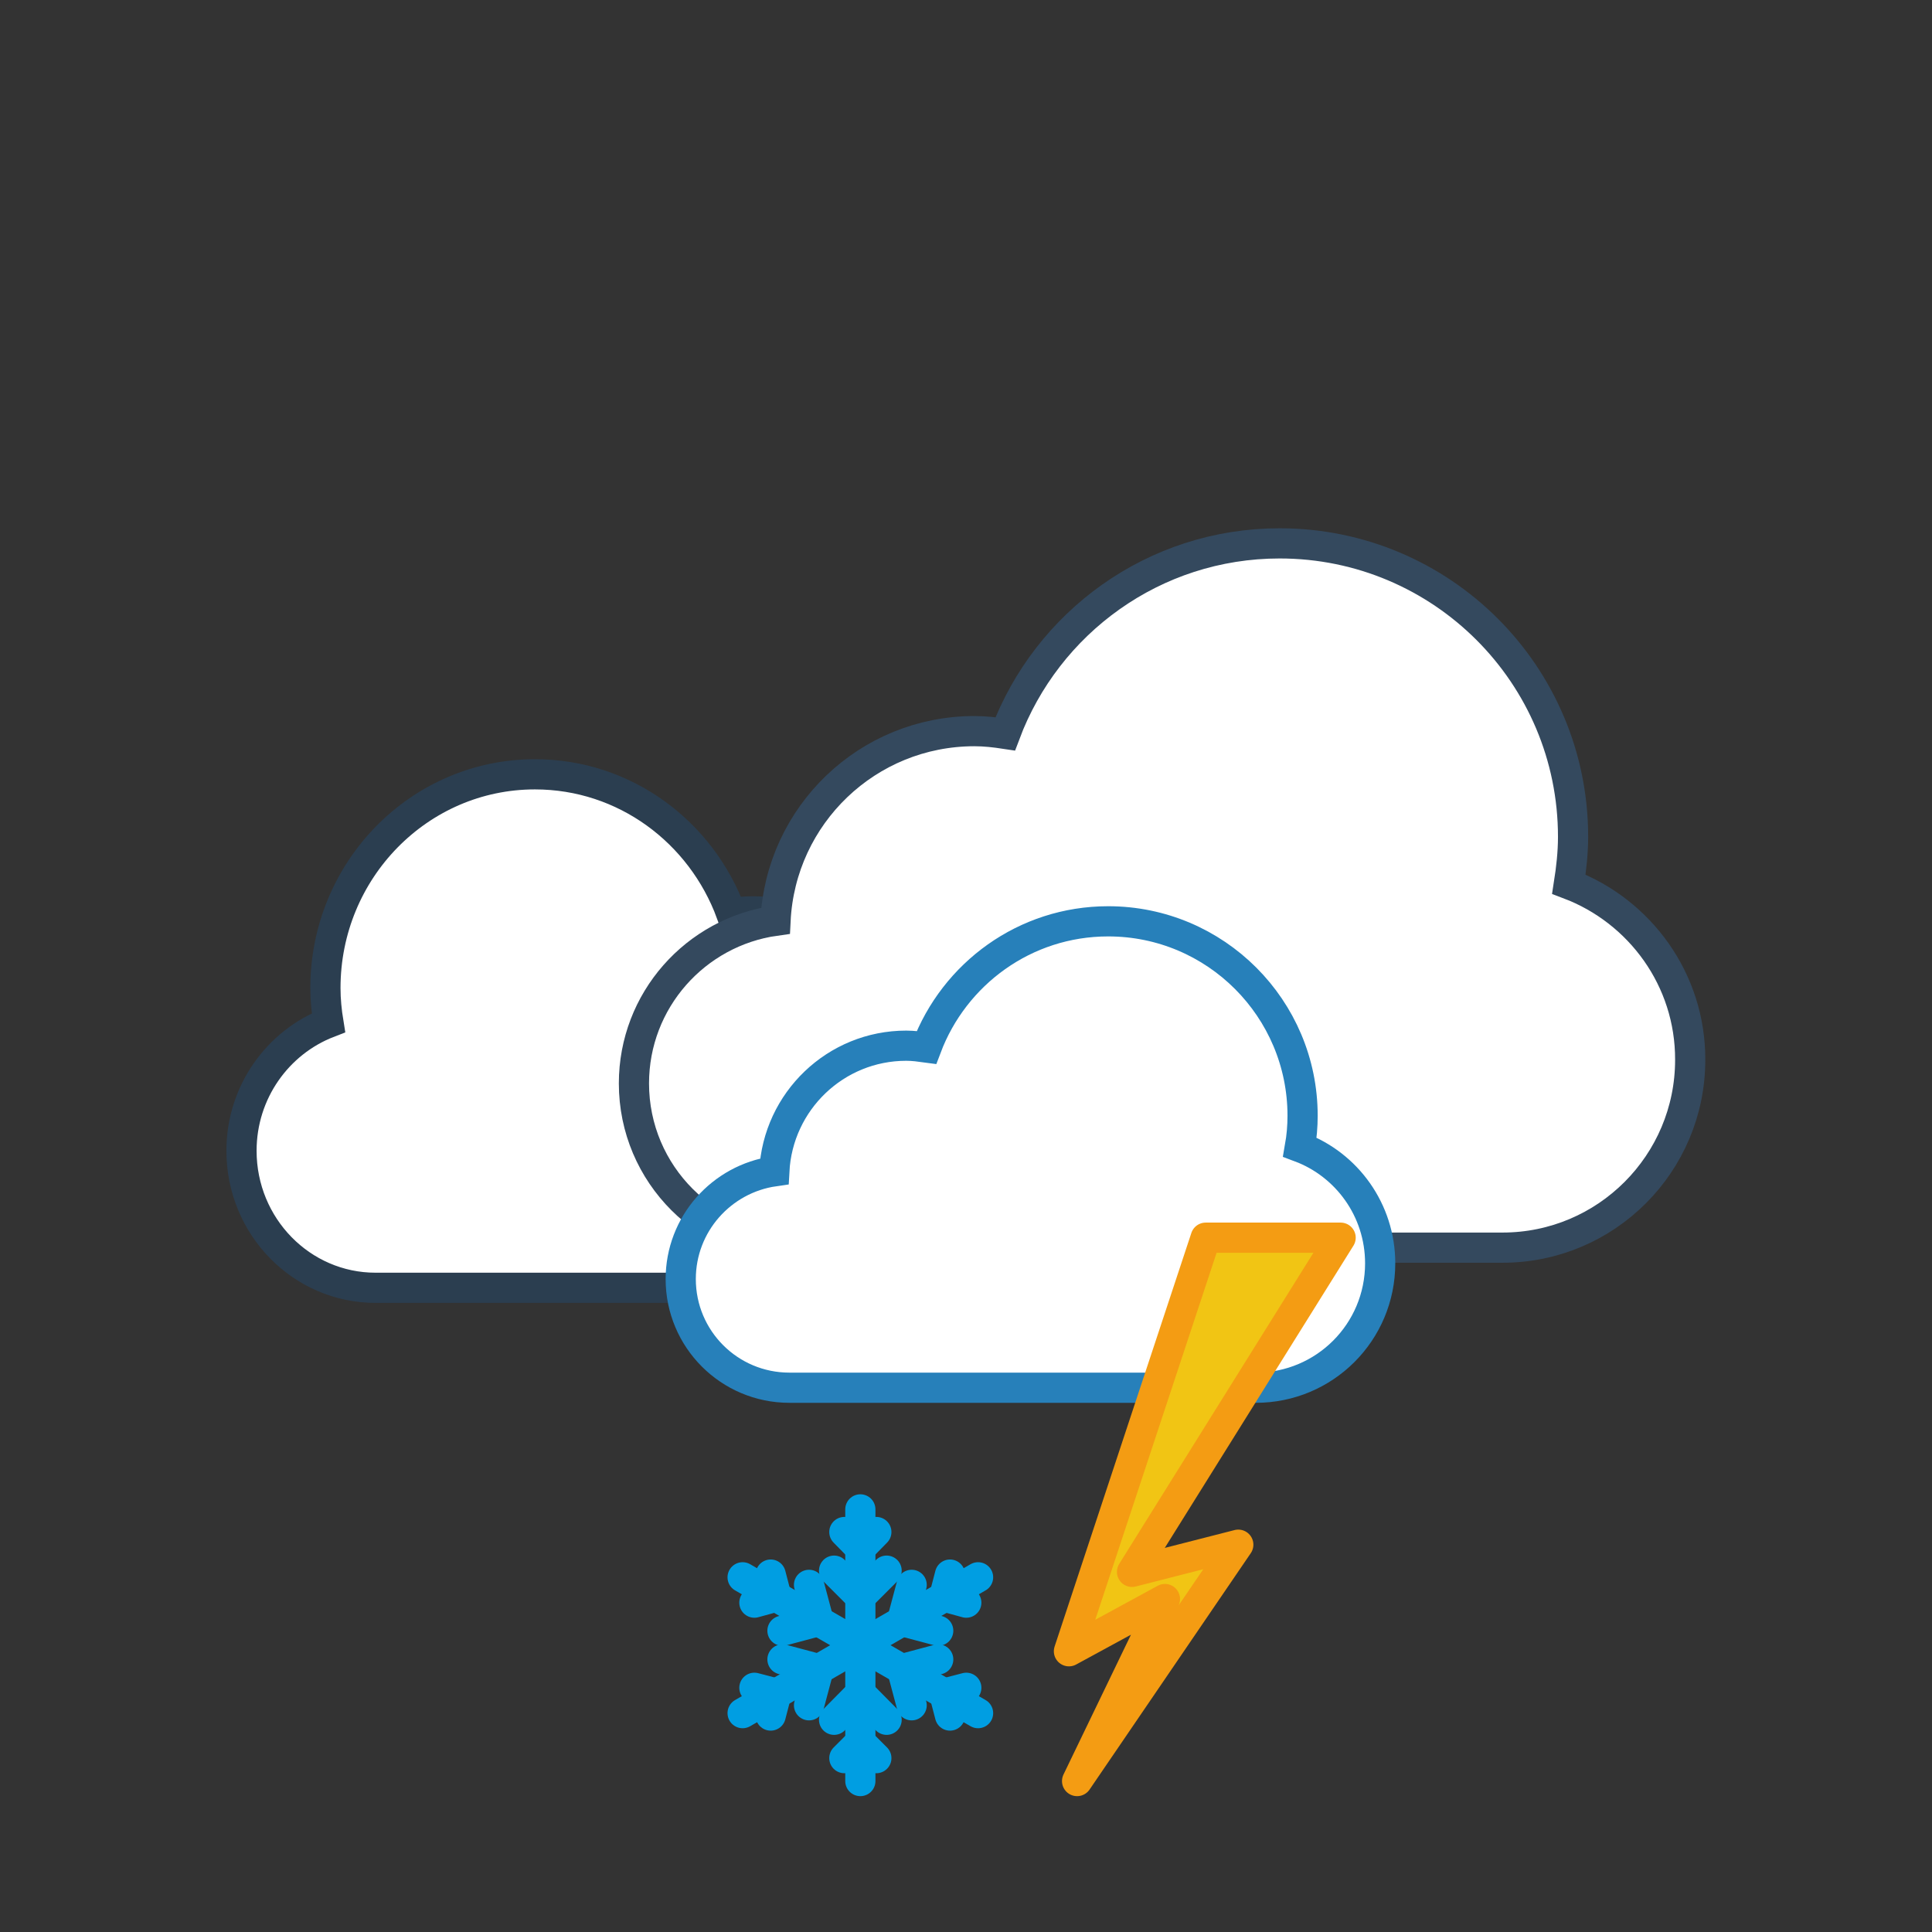 <?xml version="1.0" encoding="utf-8"?>
<!-- Generator: Adobe Illustrator 25.2.0, SVG Export Plug-In . SVG Version: 6.00 Build 0)  -->
<svg version="1.1" xmlns="http://www.w3.org/2000/svg" xmlns:xlink="http://www.w3.org/1999/xlink" x="0px" y="0px"
	 viewBox="0 0 64 64" style="enable-background:new 0 0 64 64;" xml:space="preserve">
<rect x="0" y="0" width="64" height="64" fill="#333333" stroke="none"/>
<style type="text/css">
	.st0{display:none;}
	.st1{display:inline;fill:#B1B1B1;}
	.st2{display:inline;fill:none;stroke:#868686;stroke-miterlimit:10;}
	
		.st3{display:inline;fill:none;stroke:#ECF0F1;stroke-width:0.25;stroke-linecap:round;stroke-linejoin:round;stroke-miterlimit:10;}
	.st4{display:inline;fill:#FFFFFF;stroke:#3996D2;stroke-miterlimit:10;}
	.st5{display:inline;fill:#FFFFFF;stroke:#2780BA;stroke-miterlimit:10;}
	.st6{display:inline;}
	.st7{fill:#F1C410;stroke:#F49C13;stroke-miterlimit:10;}
	.st8{fill:#F1C410;stroke:#F49C13;stroke-linecap:round;stroke-miterlimit:10;}
	.st9{fill:#FFFFFF;stroke:#2B3E50;stroke-miterlimit:10;}
	.st10{fill:#FFFFFF;stroke:#34495E;stroke-miterlimit:10;}
	.st11{fill:#FFFFFF;stroke:#2780BA;stroke-miterlimit:10;}
	.st12{display:inline;fill:none;stroke:#3996D2;stroke-miterlimit:10;}
	.st13{stroke:#009EE2;stroke-linecap:round;stroke-miterlimit:10;}
	.st14{fill:#F1C514;stroke:#F49C13;stroke-linejoin:round;stroke-miterlimit:10;}
</style>
<g id="Layer_1" class="st0">
	<path class="st1" d="M0,0v17v30v17h64V47V17V0H0z M58,47H6V17h52V47z"/>
	<rect class="st2" width="64" height="64"/>
	<rect x="6" y="17" class="st2" width="52" height="30"/>
	<rect x="6" y="14" class="st2" width="52" height="3"/>
	<rect x="6" y="47" class="st2" width="52" height="3"/>
	<rect x="13" y="50" class="st2" width="42" height="9"/>
	<rect class="st3" width="64" height="64"/>
</g>
<g id="SLOT_1" class="st0">
</g>
<g id="SLOT_2">
</g>
<g id="SLOT_3" class="st0">
</g>
<g id="OVERCAST" class="st0">
	<path class="st4" d="M11.37,27.44c-0.07-0.43-0.12-0.87-0.12-1.31c0-4.49,3.64-8.13,8.13-8.13c3.48,0,6.45,2.19,7.6,5.27
		c0.28-0.04,0.56-0.07,0.85-0.07c2.96,0,5.37,2.33,5.51,5.25c2.21,0.31,3.91,2.2,3.91,4.5c0,2.51-2.04,4.55-4.55,4.55H13.2
		c-2.87,0-5.2-2.33-5.2-5.2C8,30.08,9.4,28.18,11.37,27.44z"/>
	<path class="st5" d="M50.94,31.55c0.11-0.62,0.17-1.24,0.17-1.89c0-6.44-5.47-11.67-12.22-11.67c-5.24,0-9.69,3.15-11.43,7.57
		c-0.42-0.06-0.84-0.1-1.28-0.1c-4.45,0-8.07,3.34-8.29,7.54C14.56,33.45,12,36.17,12,39.47c0,3.61,3.06,6.53,6.84,6.53h29.33
		C52.5,46,56,42.66,56,38.53C56,35.34,53.89,32.62,50.94,31.55z"/>
</g>
<g id="OVERCAST_WITH_SUN" class="st0">
	<path class="st4" d="M11.37,27.44c-0.07-0.43-0.12-0.87-0.12-1.31c0-4.49,3.64-8.13,8.13-8.13c3.48,0,6.45,2.19,7.6,5.27
		c0.28-0.04,0.56-0.07,0.85-0.07c2.96,0,5.37,2.33,5.51,5.25c2.21,0.31,3.91,2.2,3.91,4.5c0,2.51-2.04,4.55-4.55,4.55H13.2
		c-2.87,0-5.2-2.33-5.2-5.2C8,30.08,9.4,28.18,11.37,27.44z"/>
	<g class="st6">
		<circle class="st7" cx="25.5" cy="27.5" r="8.03"/>
		<line class="st8" x1="25.5" y1="16.98" x2="25.5" y2="13"/>
		<line class="st8" x1="25.5" y1="42" x2="25.5" y2="38.02"/>
		<line class="st8" x1="36.02" y1="27.5" x2="40" y2="27.5"/>
		<line class="st8" x1="11" y1="27.5" x2="14.98" y2="27.5"/>
		<line class="st8" x1="16.39" y1="22.24" x2="14.42" y2="21.1"/>
		<line class="st8" x1="36.58" y1="33.9" x2="34.61" y2="32.76"/>
		<line class="st8" x1="30.76" y1="18.39" x2="31.9" y2="16.42"/>
		<line class="st8" x1="19.1" y1="38.58" x2="20.24" y2="36.61"/>
		<line class="st8" x1="20.24" y1="18.39" x2="19.1" y2="16.42"/>
		<line class="st8" x1="31.9" y1="38.58" x2="30.76" y2="36.61"/>
		<line class="st8" x1="34.61" y1="22.24" x2="36.58" y2="21.1"/>
		<line class="st8" x1="14.42" y1="33.9" x2="16.39" y2="32.76"/>
	</g>
	<path class="st5" d="M50.94,31.55c0.11-0.62,0.17-1.24,0.17-1.89c0-6.44-5.47-11.67-12.22-11.67c-5.24,0-9.69,3.15-11.43,7.57
		c-0.42-0.06-0.84-0.1-1.28-0.1c-4.45,0-8.07,3.34-8.29,7.54C14.56,33.45,12,36.17,12,39.47c0,3.61,3.06,6.53,6.84,6.53h29.33
		C52.5,46,56,42.66,56,38.53C56,35.34,53.89,32.62,50.94,31.55z"/>
</g>
<g id="STORM_WITH_SUN">
	<path class="st9" d="M10.88,33.88c-0.06-0.37-0.1-0.75-0.1-1.15c0-3.91,3.11-7.08,6.94-7.08c2.98,0,5.51,1.91,6.5,4.6
		c0.24-0.04,0.48-0.06,0.73-0.06c2.53,0,4.59,2.03,4.71,4.58c1.89,0.27,3.35,1.92,3.35,3.92c0,2.19-1.74,3.97-3.89,3.97H12.44
		C9.99,42.66,8,40.63,8,38.12C8,36.18,9.2,34.53,10.88,33.88z"/>
	<path class="st10" d="M51.97,29.29c0.08-0.51,0.14-1.04,0.14-1.57c0-5.37-4.35-9.72-9.72-9.72c-4.17,0-7.71,2.63-9.09,6.31
		c-0.33-0.05-0.67-0.09-1.02-0.09c-3.54,0-6.42,2.78-6.59,6.28C23.04,30.87,21,33.14,21,35.89c0,3.01,2.44,5.44,5.44,5.44h23.33
		c3.44,0,6.22-2.79,6.22-6.22C56,32.45,54.32,30.18,51.97,29.29z"/>
	<path class="st11" d="M43.06,38c0.06-0.34,0.09-0.69,0.09-1.04c0-3.55-2.88-6.44-6.44-6.44c-2.76,0-5.1,1.74-6.02,4.18
		c-0.22-0.03-0.44-0.06-0.67-0.06c-2.34,0-4.25,1.84-4.37,4.16c-1.75,0.25-3.1,1.75-3.1,3.57c0,1.99,1.61,3.6,3.6,3.6H41.6
		c2.28,0,4.12-1.84,4.12-4.12C45.72,40.08,44.61,38.58,43.06,38z"/>
</g>
<g id="Layer_11">
</g>
<g id="CLOUDY" class="st0">
	<path class="st12" d="M50.94,31.55c0.11-0.62,0.17-1.24,0.17-1.89c0-6.44-5.47-11.67-12.22-11.67c-5.24,0-9.69,3.15-11.43,7.57
		c-0.42-0.06-0.84-0.1-1.28-0.1c-4.45,0-8.07,3.34-8.29,7.54C14.56,33.45,12,36.17,12,39.47c0,3.61,3.06,6.53,6.84,6.53h29.33
		C52.5,46,56,42.66,56,38.53C56,35.34,53.89,32.62,50.94,31.55z"/>
</g>
<g id="Layer_4" class="st0">
	<g class="st6">
		<g>
			<line class="st13" x1="28.5" y1="50" x2="28.5" y2="54.5"/>
			<line class="st13" x1="27.97" y1="50.76" x2="28.5" y2="51.29"/>
			<line class="st13" x1="27.63" y1="52.03" x2="28.5" y2="52.9"/>
			<line class="st13" x1="29.03" y1="50.76" x2="28.5" y2="51.29"/>
			<line class="st13" x1="29.37" y1="52.03" x2="28.5" y2="52.9"/>
		</g>
		<line class="st13" x1="24.6" y1="52.25" x2="28.5" y2="54.5"/>
		<line class="st13" x1="24.99" y1="53.09" x2="25.72" y2="52.89"/>
		<line class="st13" x1="25.92" y1="54.02" x2="27.12" y2="53.7"/>
		<line class="st13" x1="25.53" y1="52.17" x2="25.72" y2="52.89"/>
		<line class="st13" x1="26.8" y1="52.51" x2="27.12" y2="53.7"/>
		<g>
			<line class="st13" x1="24.6" y1="56.75" x2="28.5" y2="54.5"/>
			<line class="st13" x1="25.53" y1="56.83" x2="25.72" y2="56.1"/>
			<line class="st13" x1="26.8" y1="56.49" x2="27.12" y2="55.3"/>
			<line class="st13" x1="24.99" y1="55.91" x2="25.72" y2="56.1"/>
			<line class="st13" x1="25.92" y1="54.98" x2="27.12" y2="55.3"/>
		</g>
		<g>
			<line class="st13" x1="28.5" y1="59" x2="28.5" y2="54.5"/>
			<line class="st13" x1="29.03" y1="58.24" x2="28.5" y2="57.71"/>
			<line class="st13" x1="29.37" y1="56.97" x2="28.5" y2="56.09"/>
			<line class="st13" x1="27.97" y1="58.24" x2="28.5" y2="57.71"/>
			<line class="st13" x1="27.63" y1="56.97" x2="28.5" y2="56.09"/>
		</g>
		<g>
			<line class="st13" x1="32.4" y1="56.75" x2="28.5" y2="54.5"/>
			<line class="st13" x1="32.01" y1="55.91" x2="31.28" y2="56.1"/>
			<line class="st13" x1="31.08" y1="54.98" x2="29.88" y2="55.3"/>
			<line class="st13" x1="31.47" y1="56.83" x2="31.28" y2="56.1"/>
			<line class="st13" x1="30.2" y1="56.49" x2="29.88" y2="55.3"/>
		</g>
		<g>
			<line class="st13" x1="32.4" y1="52.25" x2="28.5" y2="54.5"/>
			<line class="st13" x1="31.47" y1="52.17" x2="31.28" y2="52.89"/>
			<line class="st13" x1="30.2" y1="52.51" x2="29.88" y2="53.7"/>
			<line class="st13" x1="32.01" y1="53.09" x2="31.28" y2="52.89"/>
			<line class="st13" x1="31.08" y1="54.02" x2="29.88" y2="53.7"/>
		</g>
	</g>
	<g class="st6">
		<g>
			<line class="st13" x1="39.5" y1="50" x2="39.5" y2="54.5"/>
			<line class="st13" x1="38.97" y1="50.76" x2="39.5" y2="51.29"/>
			<line class="st13" x1="38.63" y1="52.03" x2="39.5" y2="52.9"/>
			<line class="st13" x1="40.03" y1="50.76" x2="39.5" y2="51.29"/>
			<line class="st13" x1="40.37" y1="52.03" x2="39.5" y2="52.9"/>
		</g>
		<line class="st13" x1="35.6" y1="52.25" x2="39.5" y2="54.5"/>
		<line class="st13" x1="35.99" y1="53.09" x2="36.72" y2="52.89"/>
		<line class="st13" x1="36.92" y1="54.02" x2="38.12" y2="53.7"/>
		<line class="st13" x1="36.53" y1="52.17" x2="36.72" y2="52.89"/>
		<line class="st13" x1="37.8" y1="52.51" x2="38.12" y2="53.7"/>
		<g>
			<line class="st13" x1="35.6" y1="56.75" x2="39.5" y2="54.5"/>
			<line class="st13" x1="36.53" y1="56.83" x2="36.72" y2="56.1"/>
			<line class="st13" x1="37.8" y1="56.49" x2="38.12" y2="55.3"/>
			<line class="st13" x1="35.99" y1="55.91" x2="36.72" y2="56.1"/>
			<line class="st13" x1="36.92" y1="54.98" x2="38.12" y2="55.3"/>
		</g>
		<g>
			<line class="st13" x1="39.5" y1="59" x2="39.5" y2="54.5"/>
			<line class="st13" x1="40.03" y1="58.24" x2="39.5" y2="57.71"/>
			<line class="st13" x1="40.37" y1="56.97" x2="39.5" y2="56.09"/>
			<line class="st13" x1="38.97" y1="58.24" x2="39.5" y2="57.71"/>
			<line class="st13" x1="38.63" y1="56.97" x2="39.5" y2="56.09"/>
		</g>
		<g>
			<line class="st13" x1="43.4" y1="56.75" x2="39.5" y2="54.5"/>
			<line class="st13" x1="43.01" y1="55.91" x2="42.28" y2="56.1"/>
			<line class="st13" x1="42.08" y1="54.98" x2="40.88" y2="55.3"/>
			<line class="st13" x1="42.47" y1="56.83" x2="42.28" y2="56.1"/>
			<line class="st13" x1="41.2" y1="56.49" x2="40.88" y2="55.3"/>
		</g>
		<g>
			<line class="st13" x1="43.4" y1="52.25" x2="39.5" y2="54.5"/>
			<line class="st13" x1="42.47" y1="52.17" x2="42.28" y2="52.89"/>
			<line class="st13" x1="41.2" y1="52.51" x2="40.88" y2="53.7"/>
			<line class="st13" x1="43.01" y1="53.09" x2="42.28" y2="52.89"/>
			<line class="st13" x1="42.08" y1="54.02" x2="40.88" y2="53.7"/>
		</g>
	</g>
</g>
<g id="Layer_9">
	<g>
		<g>
			<line class="st13" x1="28.5" y1="50" x2="28.5" y2="54.5"/>
			<line class="st13" x1="27.97" y1="50.75" x2="28.5" y2="51.29"/>
			<line class="st13" x1="27.63" y1="52.03" x2="28.5" y2="52.9"/>
			<line class="st13" x1="29.03" y1="50.75" x2="28.5" y2="51.29"/>
			<line class="st13" x1="29.37" y1="52.03" x2="28.5" y2="52.9"/>
		</g>
		<line class="st13" x1="24.6" y1="52.25" x2="28.5" y2="54.5"/>
		<line class="st13" x1="24.99" y1="53.09" x2="25.72" y2="52.89"/>
		<line class="st13" x1="25.92" y1="54.02" x2="27.12" y2="53.7"/>
		<line class="st13" x1="25.53" y1="52.16" x2="25.72" y2="52.89"/>
		<line class="st13" x1="26.8" y1="52.5" x2="27.12" y2="53.7"/>
		<g>
			<line class="st13" x1="24.6" y1="56.75" x2="28.5" y2="54.5"/>
			<line class="st13" x1="25.53" y1="56.83" x2="25.72" y2="56.1"/>
			<line class="st13" x1="26.8" y1="56.49" x2="27.12" y2="55.29"/>
			<line class="st13" x1="24.99" y1="55.91" x2="25.72" y2="56.1"/>
			<line class="st13" x1="25.92" y1="54.97" x2="27.12" y2="55.29"/>
		</g>
		<g>
			<line class="st13" x1="28.5" y1="59" x2="28.5" y2="54.5"/>
			<line class="st13" x1="29.03" y1="58.24" x2="28.5" y2="57.71"/>
			<line class="st13" x1="29.37" y1="56.97" x2="28.5" y2="56.09"/>
			<line class="st13" x1="27.97" y1="58.24" x2="28.5" y2="57.71"/>
			<line class="st13" x1="27.63" y1="56.97" x2="28.5" y2="56.09"/>
		</g>
		<g>
			<line class="st13" x1="32.4" y1="56.75" x2="28.5" y2="54.5"/>
			<line class="st13" x1="32.01" y1="55.91" x2="31.28" y2="56.1"/>
			<line class="st13" x1="31.08" y1="54.97" x2="29.88" y2="55.29"/>
			<line class="st13" x1="31.47" y1="56.83" x2="31.28" y2="56.1"/>
			<line class="st13" x1="30.2" y1="56.49" x2="29.88" y2="55.29"/>
		</g>
		<g>
			<line class="st13" x1="32.4" y1="52.25" x2="28.5" y2="54.5"/>
			<line class="st13" x1="31.47" y1="52.16" x2="31.28" y2="52.89"/>
			<line class="st13" x1="30.2" y1="52.5" x2="29.88" y2="53.7"/>
			<line class="st13" x1="32.01" y1="53.09" x2="31.28" y2="52.89"/>
			<line class="st13" x1="31.08" y1="54.02" x2="29.88" y2="53.7"/>
		</g>
	</g>
	<polygon class="st14" points="35.68,59 38.59,52.97 35.41,54.7 39.94,41 44.41,41 37.5,52.07 41.02,51.17 	"/>
</g>
</svg>

